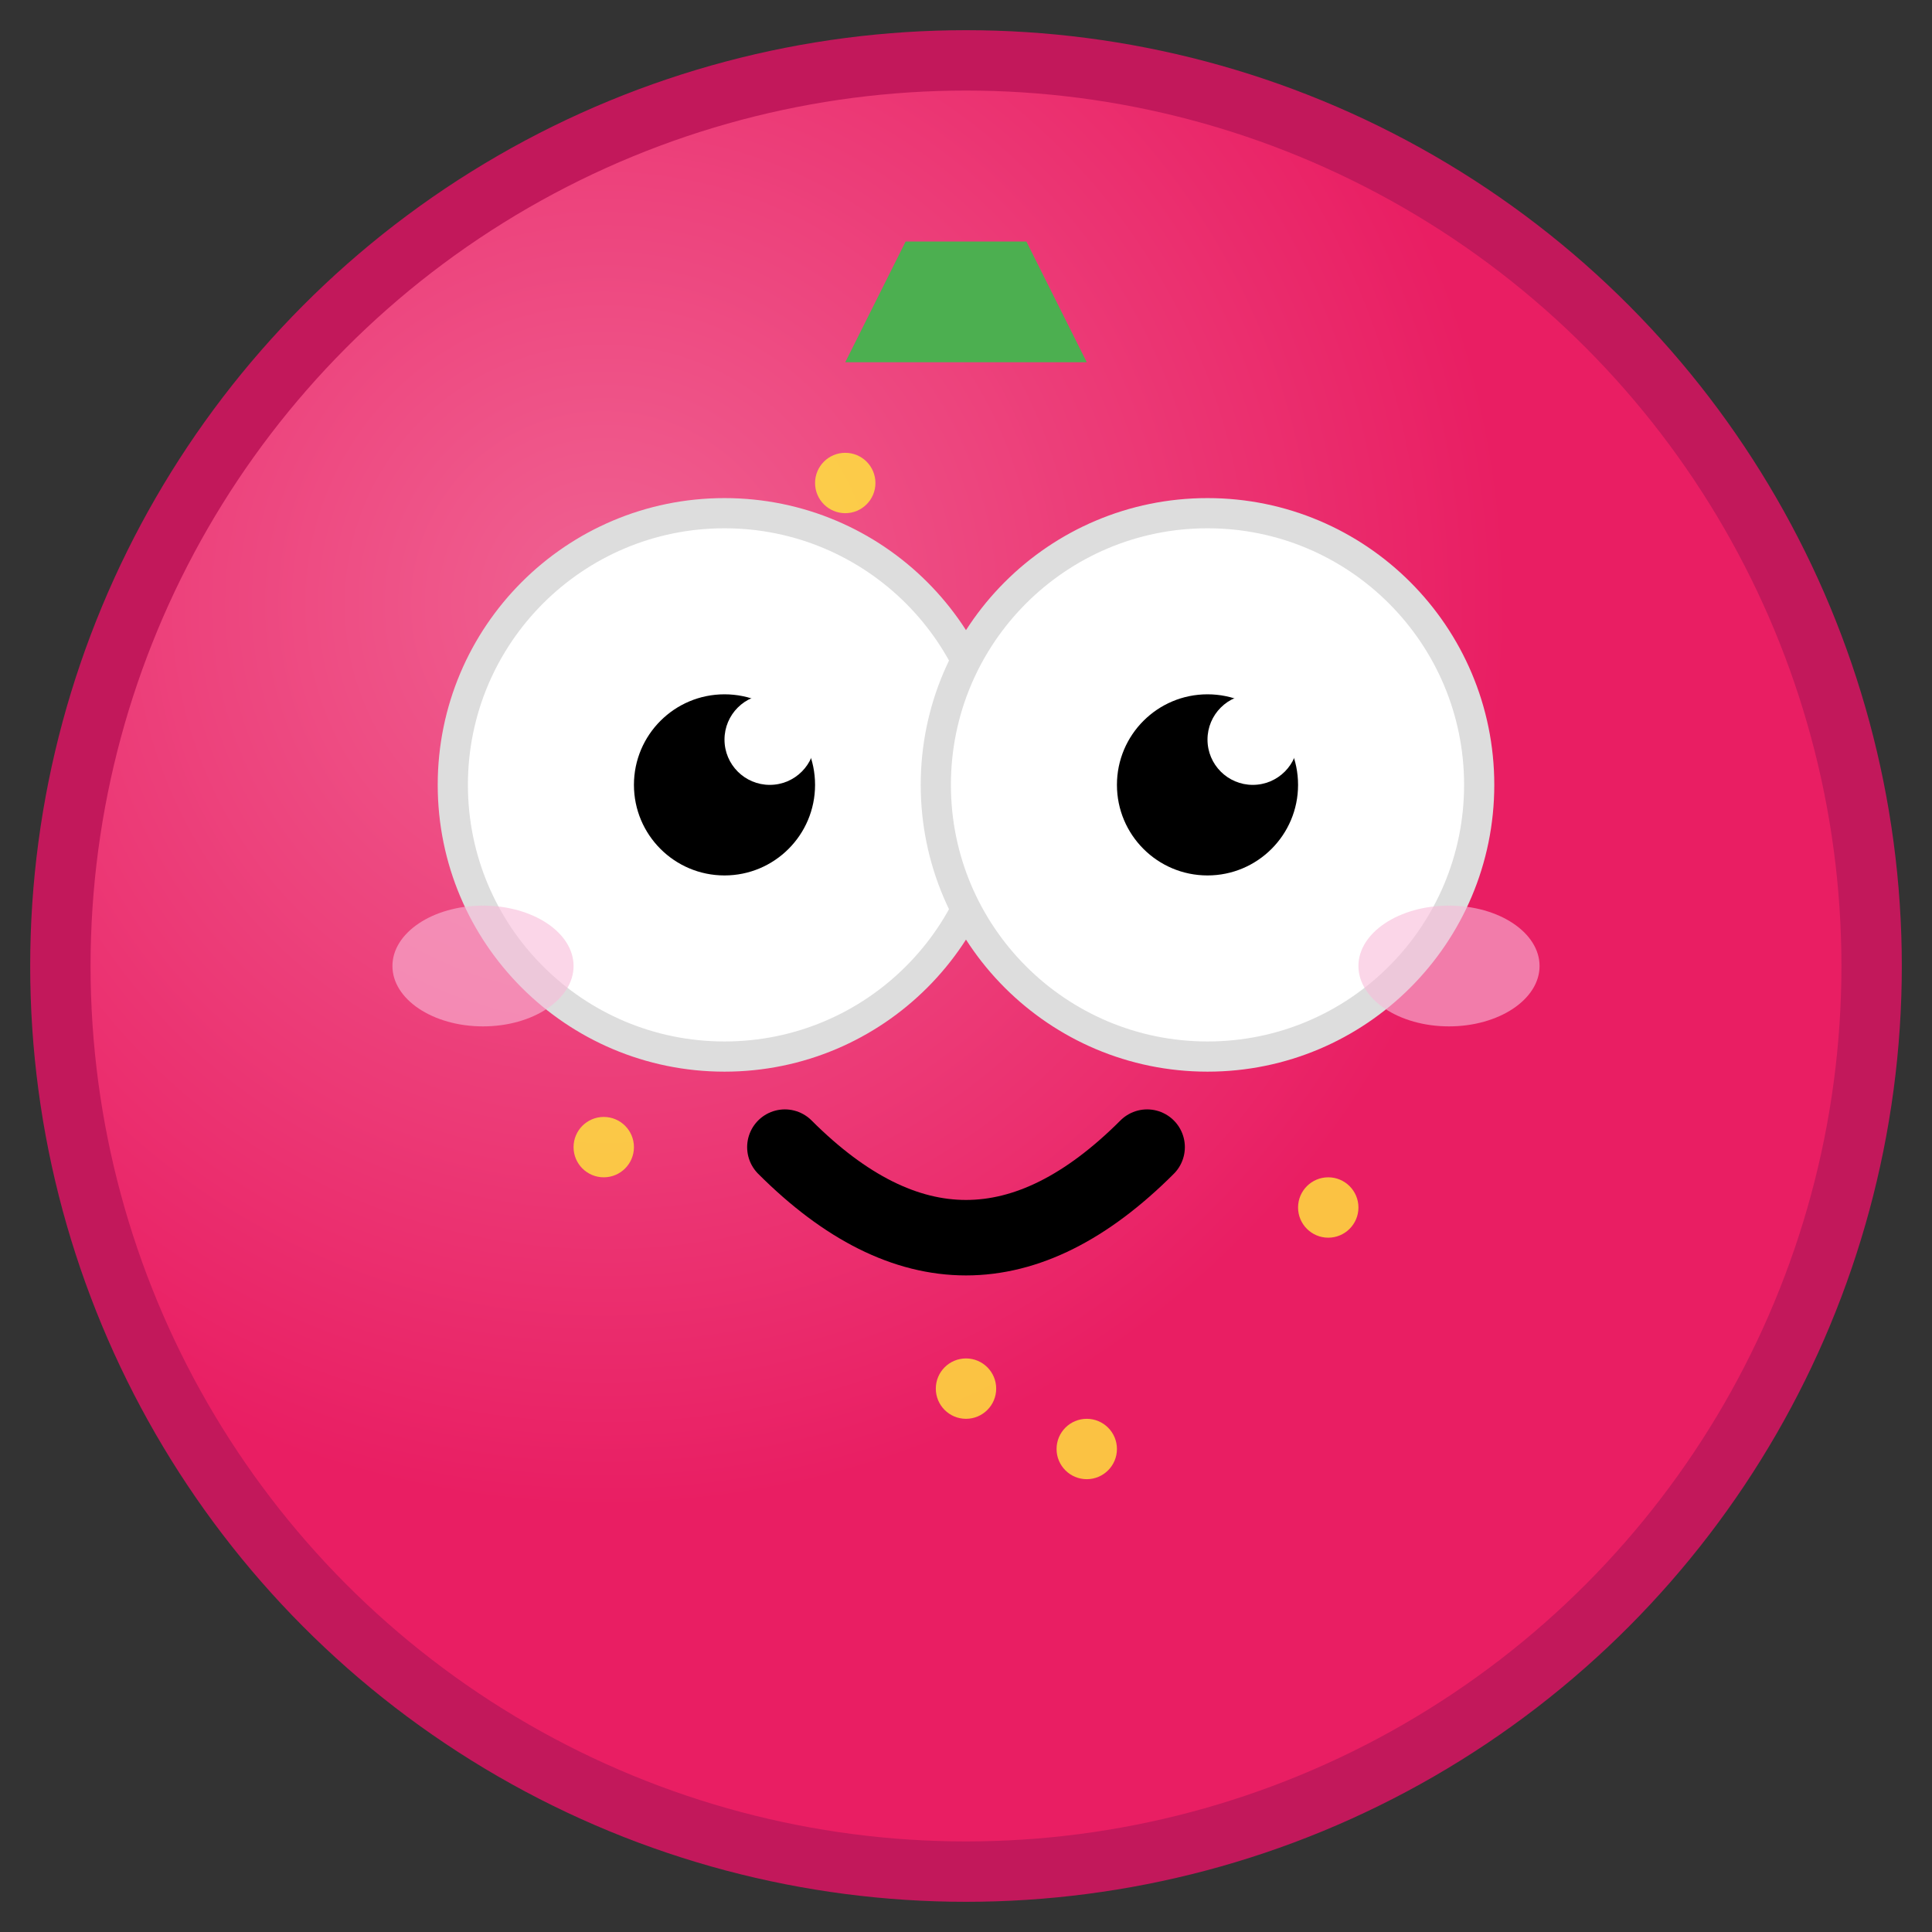 <svg xmlns="http://www.w3.org/2000/svg" viewBox="0 0 64 64">
    <rect x="0" y="0" width="64" height="64" fill="#333333" stroke="none"/>
    <defs>
        <radialGradient id="strawberryGrad" cx="0.3" cy="0.3">
            <stop offset="0%" style="stop-color:#F06292"/>
            <stop offset="100%" style="stop-color:#E91E63"/>
        </radialGradient>
    </defs>
    <circle cx="32" cy="32" r="30" fill="url(#strawberryGrad)" stroke="#C2185B" stroke-width="2"/>
    <circle cx="22" cy="22" r="1" fill="#FFEB3B" opacity="0.8"/>
    <circle cx="40" cy="20" r="1" fill="#FFEB3B" opacity="0.8"/>
    <circle cx="20" cy="38" r="1" fill="#FFEB3B" opacity="0.8"/>
    <circle cx="44" cy="40" r="1" fill="#FFEB3B" opacity="0.8"/>
    <circle cx="32" cy="46" r="1" fill="#FFEB3B" opacity="0.8"/>
    <circle cx="28" cy="16" r="1" fill="#FFEB3B" opacity="0.8"/>
    <circle cx="36" cy="48" r="1" fill="#FFEB3B" opacity="0.8"/>
    <g id="openEyes">
        <ellipse cx="24" cy="26" rx="6" ry="6" fill="white"/>
        <ellipse cx="40" cy="26" rx="6" ry="6" fill="white"/>
        <circle cx="24" cy="26" r="2.5" fill="black"/>
        <circle cx="40" cy="26" r="2.5" fill="black"/>
        <circle cx="25" cy="25" r="1" fill="white"/>
        <circle cx="41" cy="25" r="1" fill="white"/>
        <animate
                attributeName="opacity"
                values="1; 1; 0; 1; 1"
                dur="10s"
                repeatCount="indefinite"
                calcMode="discrete"/>
    </g>
    <g id="closedEyes">
        <ellipse cx="24" cy="26" rx="9" ry="9" fill="white" stroke="#ddd" stroke-width="1"/>
        <ellipse cx="40" cy="26" rx="9" ry="9" fill="white" stroke="#ddd" stroke-width="1"/>
        <circle cx="24" cy="26" r="3" fill="black"/>
        <circle cx="40" cy="26" r="3" fill="black"/>
        <circle cx="25.5" cy="24.5" r="1.5" fill="white"/>
        <circle cx="41.5" cy="24.5" r="1.5" fill="white"/>
        <animate
                attributeName="opacity"
                values="0; 0; 1; 0; 0"
                dur="10s"
                repeatCount="indefinite"
                calcMode="discrete"/>
    </g>
    <path d="M26,38 Q32,44 38,38" stroke="black" stroke-width="2.5" fill="none" stroke-linecap="round"/>
    <ellipse cx="16" cy="32" rx="3" ry="2" fill="#F8BBD9" opacity="0.6"/>
    <ellipse cx="48" cy="32" rx="3" ry="2" fill="#F8BBD9" opacity="0.6"/>
    <path d="M30,8 L34,8 L36,12 L28,12 Z" fill="#4CAF50"/>
</svg>